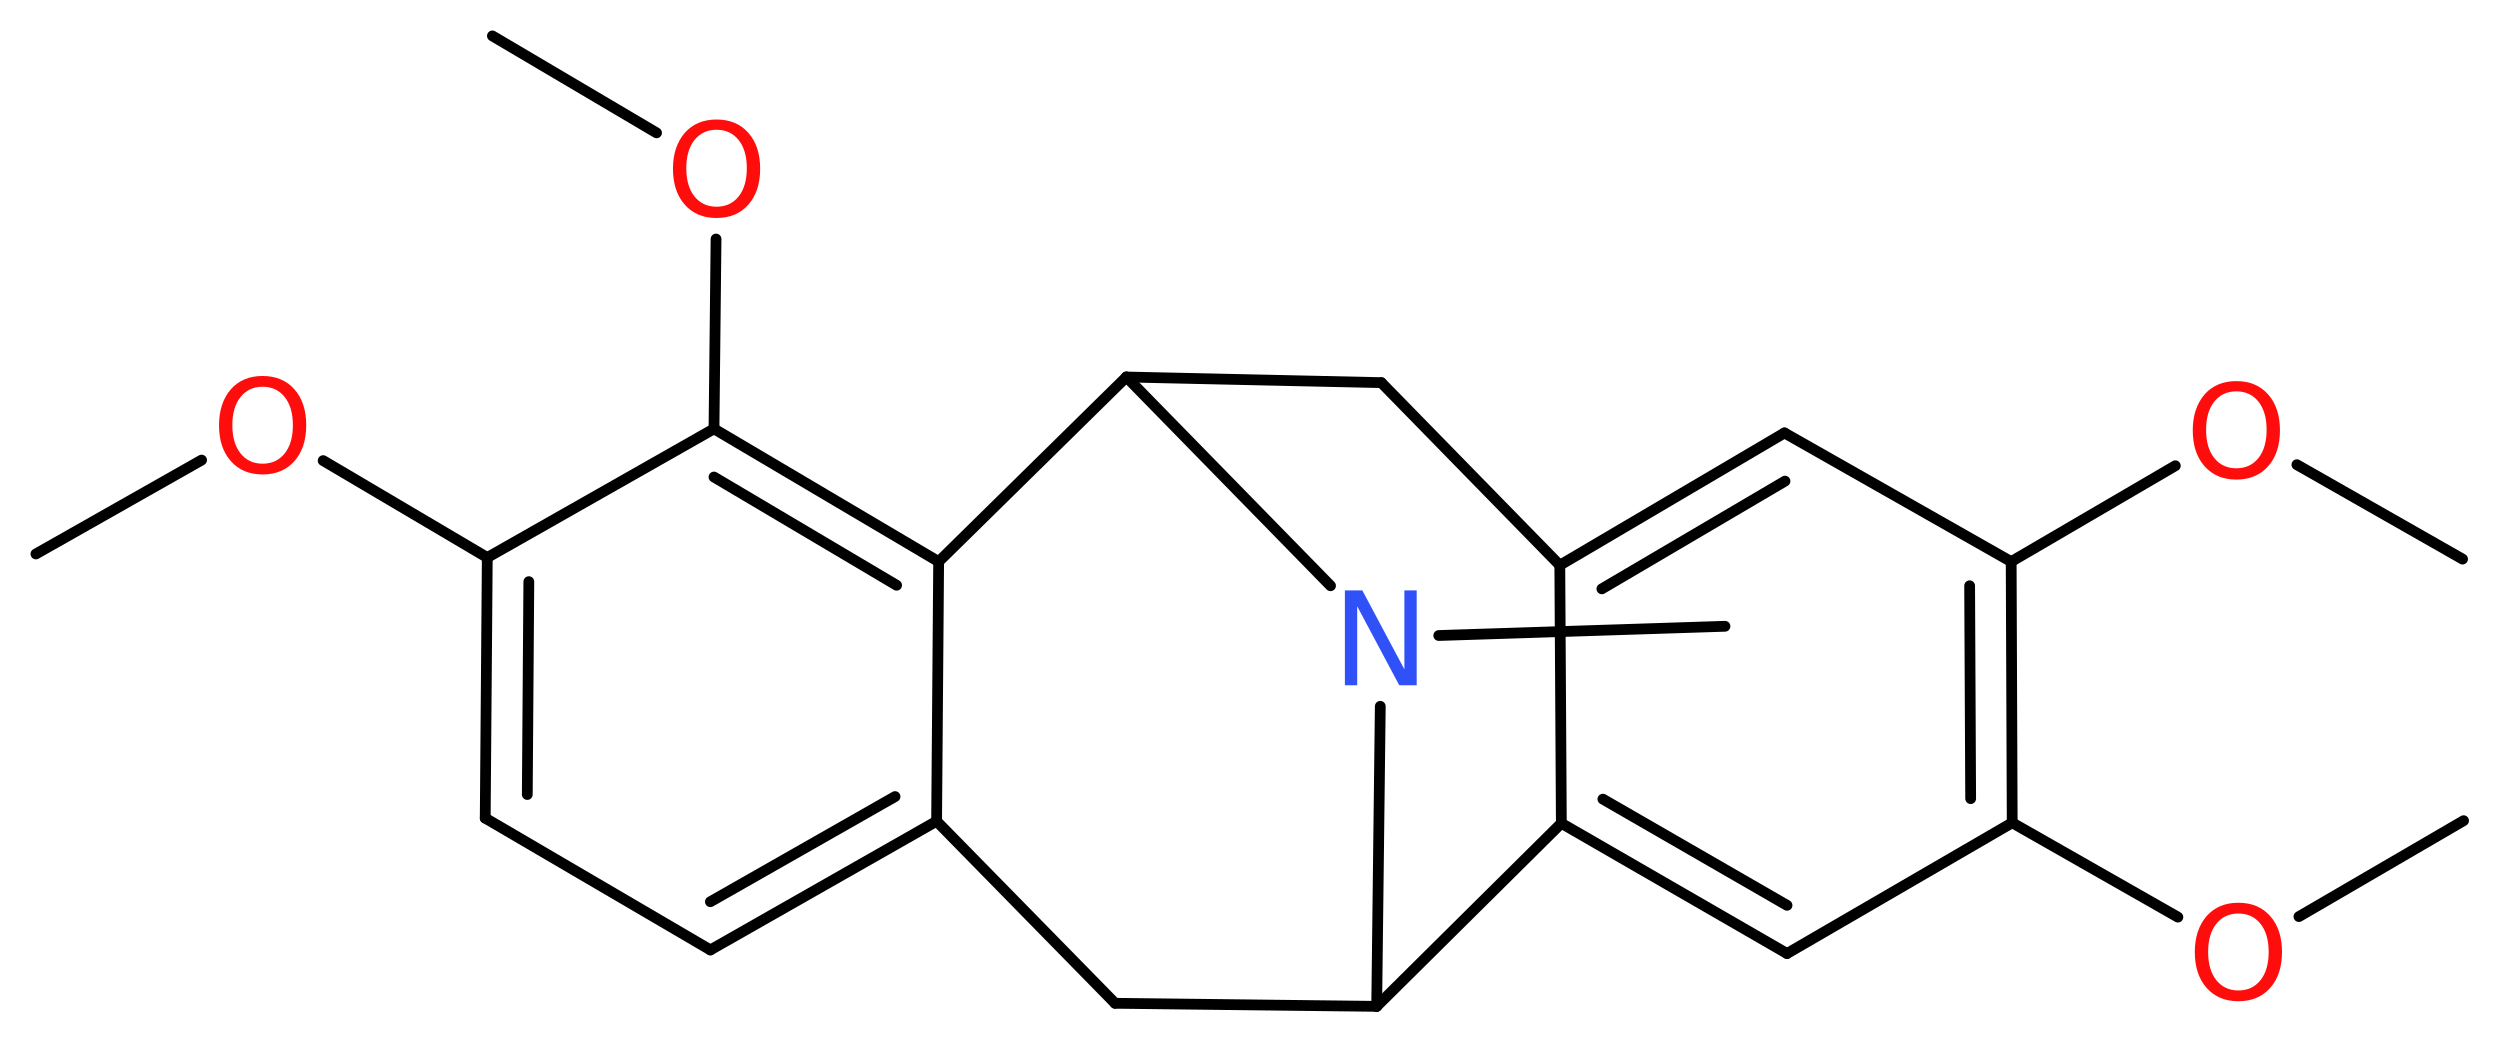 <svg height="20.33mm" viewBox="0 0 48.74 20.33" width="48.74mm" xmlns="http://www.w3.org/2000/svg"><g fill="#ff0d0d" stroke="#000" stroke-linecap="round" stroke-linejoin="round" stroke-width=".21"><path d="m0 0h49v21h-49z" fill="#fff" stroke="none"/><path d="m6.3 8.98 3.2 1.89"/><path d="m9.5 10.87-.04 5.08"/><path d="m10.31 11.34-.03 4.15"/><path d="m9.46 15.95 4.39 2.57"/><path d="m13.85 18.52 4.41-2.51"/><path d="m13.85 17.58 3.6-2.05"/><path d="m18.26 16.01.04-5.06"/><path d="m18.3 10.95-4.38-2.59"/><path d="m17.48 11.41-3.56-2.11"/><path d="m9.5 10.87 4.42-2.51"/><path d="m13.92 8.36.04-3.7"/><path d="m12.8 2.59-3.2-1.89"/><path d="m18.3 10.95 3.66-3.6"/><path d="m21.96 7.35 3.98 4.07"/><path d="m28.05 12.39 5.58-.18"/><path d="m26.91 13.77-.07 5.85"/><path d="m26.84 19.62 3.6-3.57"/><path d="m30.44 16.05 4.4 2.54"/><path d="m31.25 15.58 3.59 2.07"/><path d="m34.84 18.59 4.39-2.55"/><path d="m39.23 16.04 3.23 1.84"/><path d="m44.82 17.87 3.21-1.87"/><path d="m39.23 16.04-.02-5.09"/><path d="m38.42 15.57-.02-4.15"/><path d="m39.21 10.95 3.2-1.87"/><path d="m44.78 9.06 3.23 1.84"/><path d="m39.21 10.95-4.42-2.51"/><path d="m34.79 8.44-4.38 2.58"/><path d="m34.8 9.38-3.57 2.1"/><path d="m30.44 16.05-.03-5.03"/><path d="m30.41 11.02-3.48-3.56"/><path d="m21.96 7.35 4.97.11"/><path d="m26.84 19.62-5.1-.06"/><path d="m18.26 16.01 3.48 3.55"/><path d="m3.93 8.97-3.23 1.83"/><g stroke="none"><path d="m5.12 7.54q-.27 0-.43.2-.16.2-.16.55 0 .35.16.55.16.2.43.2.27 0 .43-.2.16-.2.16-.55 0-.35-.16-.55-.16-.2-.43-.2zm0-.21q.39 0 .62.26.23.26.23.7 0 .44-.23.7-.23.26-.62.26-.39 0-.62-.26-.23-.26-.23-.7 0-.43.23-.7.23-.26.62-.26z"/><path d="m13.97 2.53q-.27 0-.43.2-.16.2-.16.55 0 .35.16.55.16.2.43.2.27 0 .43-.2.16-.2.16-.55 0-.35-.16-.55-.16-.2-.43-.2zm0-.2q.39 0 .62.26.23.26.23.7 0 .44-.23.7-.23.26-.62.26-.39 0-.62-.26-.23-.26-.23-.7 0-.43.23-.7.23-.26.62-.26z"/><path d="m26.23 11.51h.33l.82 1.54v-1.54h.24v1.85h-.34l-.82-1.54v1.54h-.24v-1.85z" fill="#3050f8"/><path d="m43.64 17.81q-.27 0-.43.2-.16.2-.16.55 0 .35.16.55.16.2.43.2.27 0 .43-.2.16-.2.16-.55 0-.35-.16-.55-.16-.2-.43-.2zm0-.21q.39 0 .62.26.23.26.23.7 0 .44-.23.7-.23.26-.62.26-.39 0-.62-.26-.23-.26-.23-.7 0-.43.23-.7.23-.26.62-.26z"/><path d="m43.6 7.63q-.27 0-.43.2-.16.2-.16.55 0 .35.16.55.16.2.43.2.27 0 .43-.2.16-.2.16-.55 0-.35-.16-.55-.16-.2-.43-.2zm0-.2q.39 0 .62.26.23.26.23.7 0 .44-.23.7-.23.26-.62.26-.39 0-.62-.26-.23-.26-.23-.7 0-.43.23-.7.23-.26.62-.26z"/></g></g></svg>